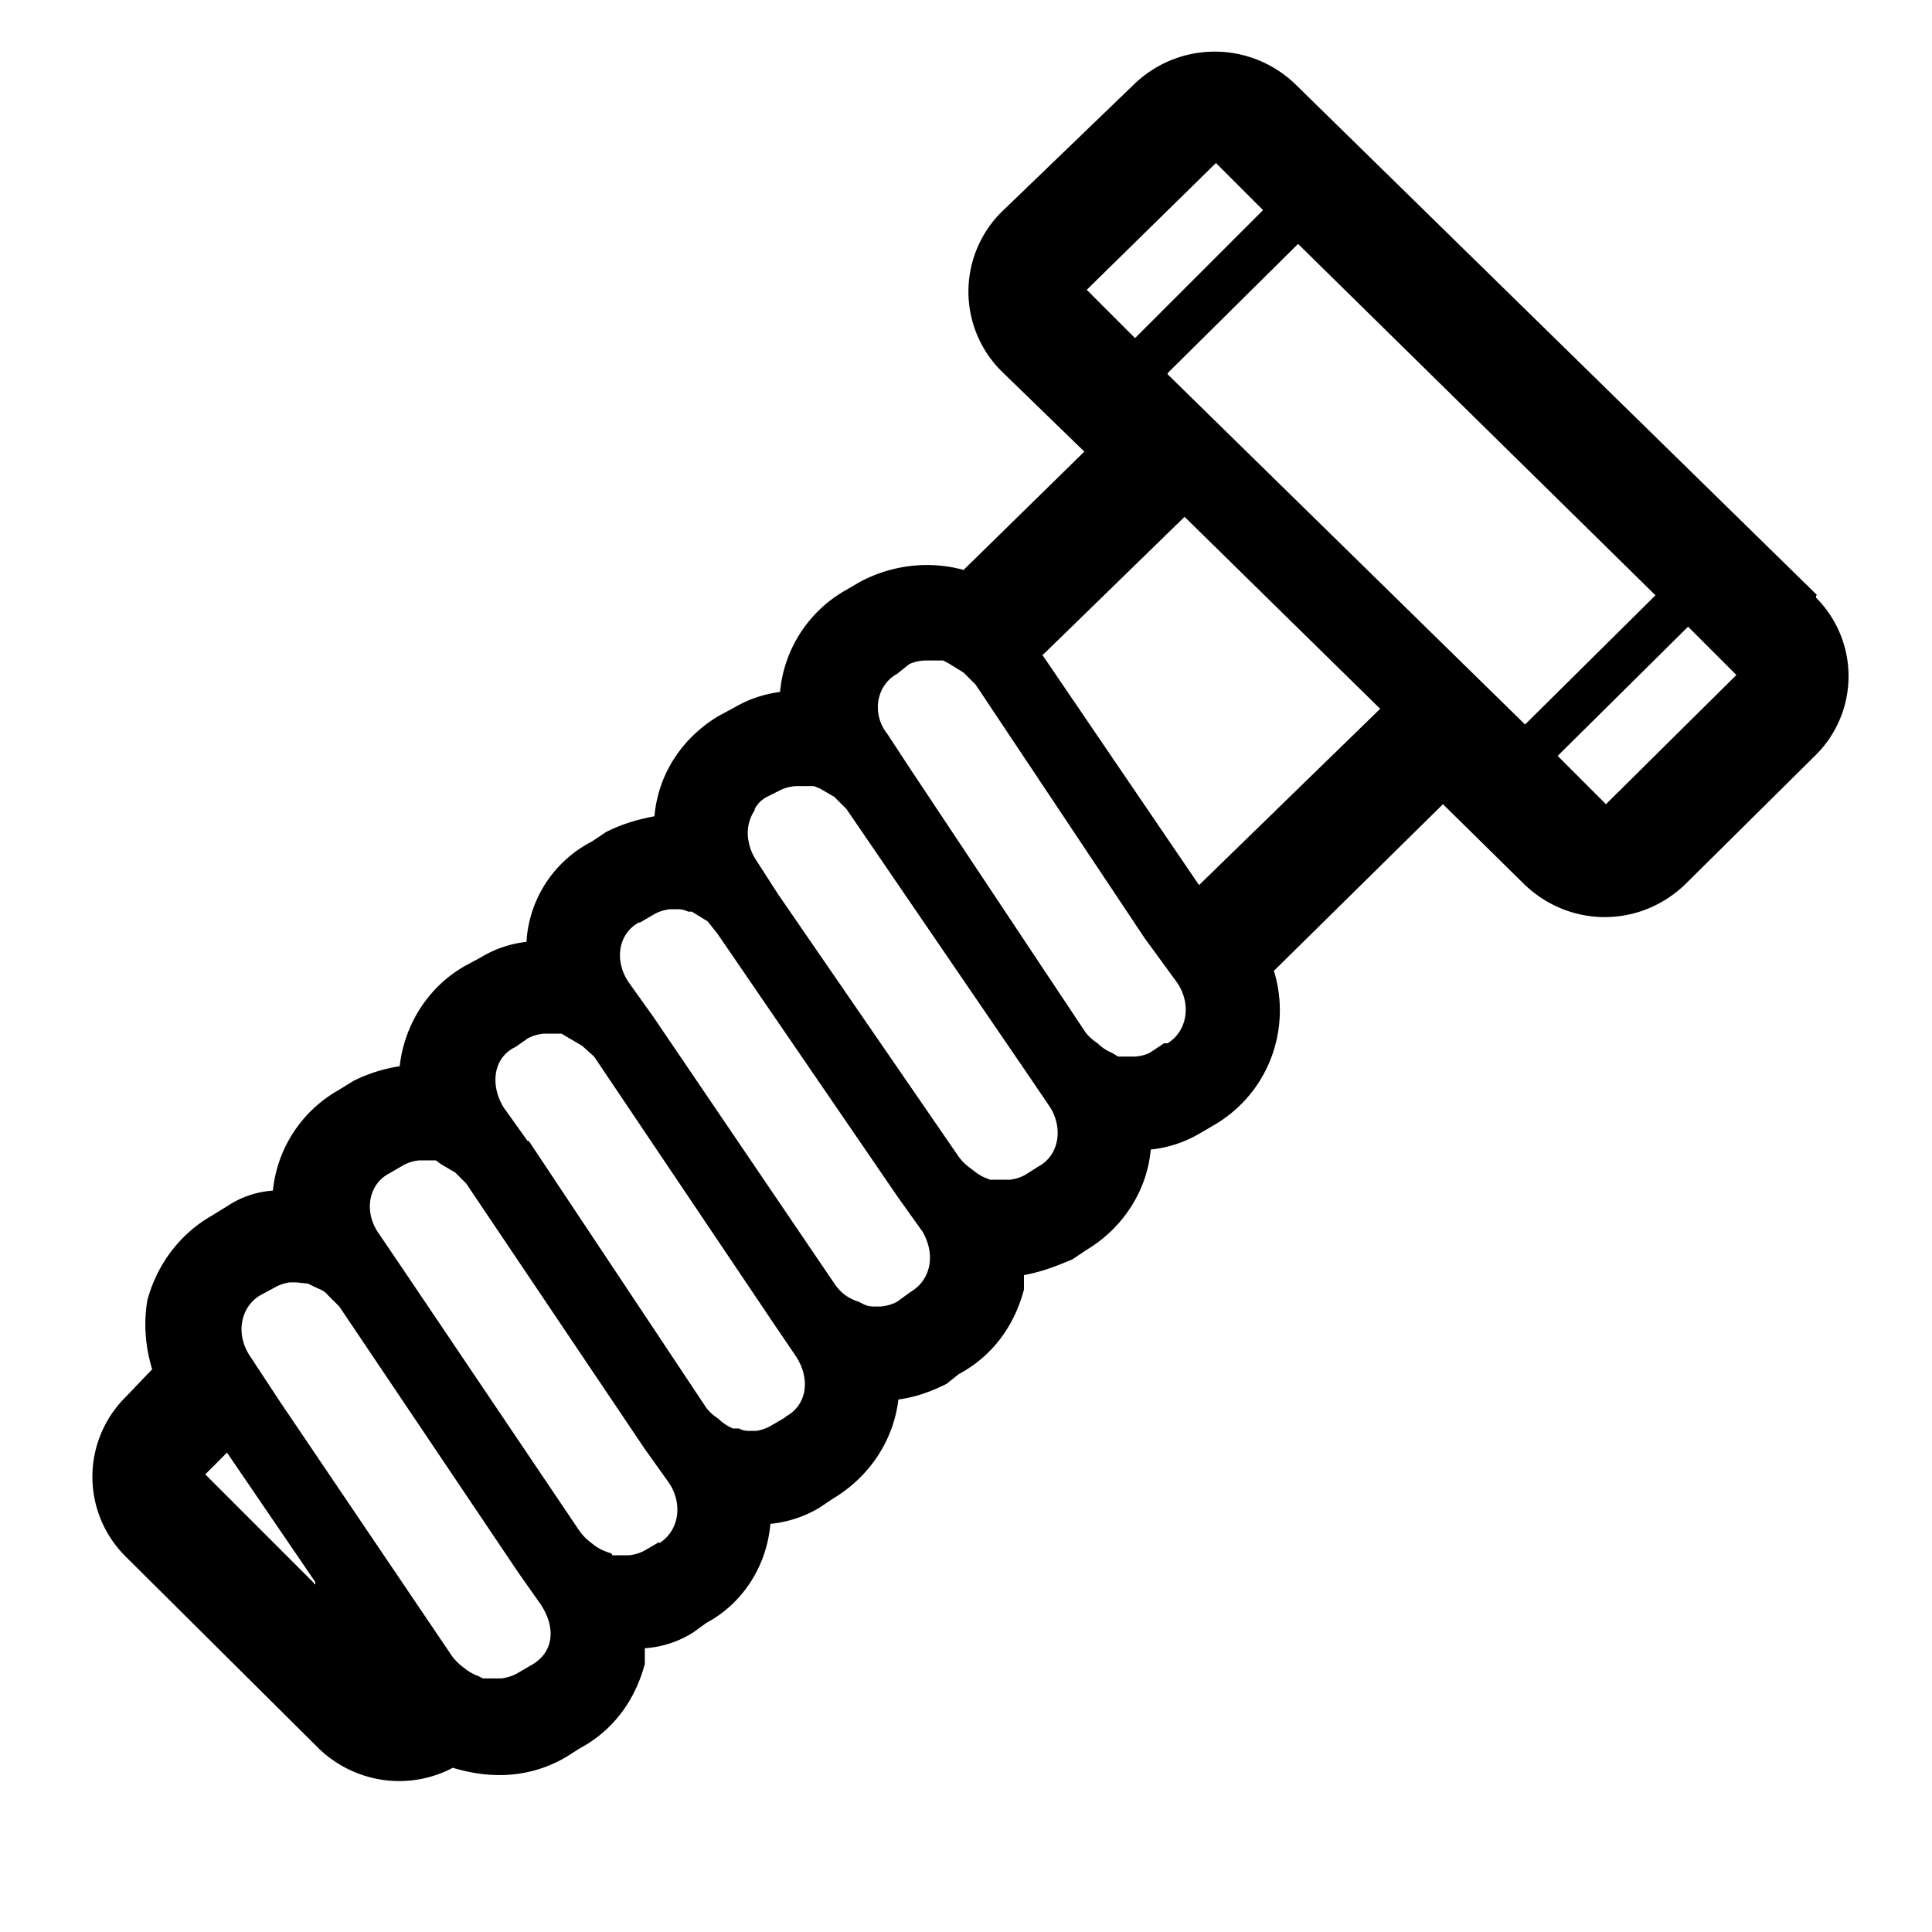 <svg width="16" height="16" viewBox="0 0 16 16" xmlns="http://www.w3.org/2000/svg"><title>bolt-45c</title><path d="M15.05 4.93L10.73.7a.96.96 0 0 0-1.34 0L8.3 1.75a.93.93 0 0 0 0 1.33l.68.66-1 .98c-.29-.08-.6-.04-.86.1L7 4.89a1.08 1.08 0 0 0-.54.84c-.14.02-.26.06-.38.13l-.13.07c-.3.18-.5.48-.53.83-.16.03-.28.07-.4.13l-.12.08a1 1 0 0 0-.54.83.92.92 0 0 0-.38.13L3.85 8c-.3.17-.5.48-.54.83a1.3 1.3 0 0 0-.38.12l-.13.08a1.08 1.08 0 0 0-.54.83.78.78 0 0 0-.38.13l-.13.08c-.26.15-.45.4-.53.7-.03.18-.02.37.04.57l-.22.23a.93.93 0 0 0 0 1.32l1.61 1.6c.3.28.74.34 1.1.15.33.1.65.08.94-.09l.11-.07c.28-.15.46-.4.54-.7v-.13a.86.86 0 0 0 .4-.13l.11-.08c.3-.16.5-.47.53-.82a.98.98 0 0 0 .4-.13l.12-.08c.3-.18.5-.48.54-.82.15-.02.28-.07.4-.13l.1-.08c.28-.15.46-.4.54-.7v-.12c.16-.03.28-.08.4-.13l.12-.08c.3-.18.5-.49.53-.83a1 1 0 0 0 .4-.13l.12-.07c.45-.26.65-.79.5-1.28l1.4-1.38.66.65c.38.38.98.38 1.36 0l1.07-1.06a.92.92 0 0 0 0-1.3v-.02zM13.3 6.66l-.4-.4 1.08-1.07.4.4-1.08 1.07zM4.1 13.9H4l-.04-.02a.39.39 0 0 1-.12-.07.42.42 0 0 1-.1-.1l-1.42-2.1-.25-.38c-.12-.18-.08-.4.08-.5l.13-.07a.34.34 0 0 1 .12-.04h.05l.1.01.04.02c.04.02.1.04.12.07l.1.1 1.48 2.2.19.27c.13.2.1.4-.08.5l-.12.07a.36.36 0 0 1-.13.04H4.1zm-1.5-.79l-.9-.9.18-.18.73 1.07v.02H2.6zm7.46-11.77l.4.4L9.4 2.8 9 2.4l1.07-1.05.01-.01zM6.5 11.74l-.12.07a.34.34 0 0 1-.12.04h-.04c-.04 0-.06 0-.1-.02h-.05a.38.38 0 0 1-.12-.08.41.41 0 0 1-.1-.09L4.38 9.45h-.01l-.2-.28c-.11-.18-.09-.41.1-.5l.1-.07a.34.34 0 0 1 .14-.04h.14l.05.03.12.07.1.09 1.48 2.2.19.28c.12.18.1.4-.08.5zm-1.04 1.03l-.12.07a.34.34 0 0 1-.13.04h-.14c0-.02-.03-.02-.05-.03a.39.39 0 0 1-.12-.07.45.45 0 0 1-.1-.1L3.33 10.5l-.19-.28c-.13-.18-.09-.41.08-.5l.12-.07a.34.34 0 0 1 .13-.04h.14l.04.03.12.07.09.09L5.34 12l.2.28c.12.18.08.4-.08.5v-.01zM5.3 7.64l.12-.07a.34.34 0 0 1 .13-.04h.05a.2.2 0 0 1 .1.02h.03l.13.08.08.1 1.5 2.19.2.28c.11.19.07.4-.1.5l-.11.08a.34.34 0 0 1-.14.04h-.04c-.03 0-.06 0-.1-.02l-.04-.02a.37.37 0 0 1-.13-.07.41.41 0 0 1-.07-.08l-1.5-2.21-.2-.28c-.12-.17-.1-.4.08-.5zm.95-.94a.24.24 0 0 1 .1-.1l.12-.06a.34.34 0 0 1 .14-.03h.13l.05.02.12.07.1.1L8.5 8.88l.19.28c.12.18.08.41-.09.5l-.11.07a.34.34 0 0 1-.13.04H8.2l-.05-.02a.37.37 0 0 1-.08-.05l-.04-.03a.41.41 0 0 1-.09-.09L6.44 7.4l-.18-.28a.4.4 0 0 1-.06-.15.34.34 0 0 1 .05-.26zm3.39 1.94l-.12.08a.34.34 0 0 1-.12.03h-.14l-.05-.03a.37.37 0 0 1-.12-.08.41.41 0 0 1-.1-.09L7.54 6.37l-.19-.29c-.13-.16-.1-.4.08-.5l.1-.08a.34.34 0 0 1 .14-.03h.14l.04.02.13.08.1.1 1.4 2.1.27.37c.12.18.08.4-.08.5h-.01zm-1-3.22l1.17-1.14 1.62 1.59-1.5 1.46-1.3-1.91h.01zm1.04-2.34l1.07-1.06 2.96 2.91L12.63 6 9.67 3.1v-.01z"/></svg>